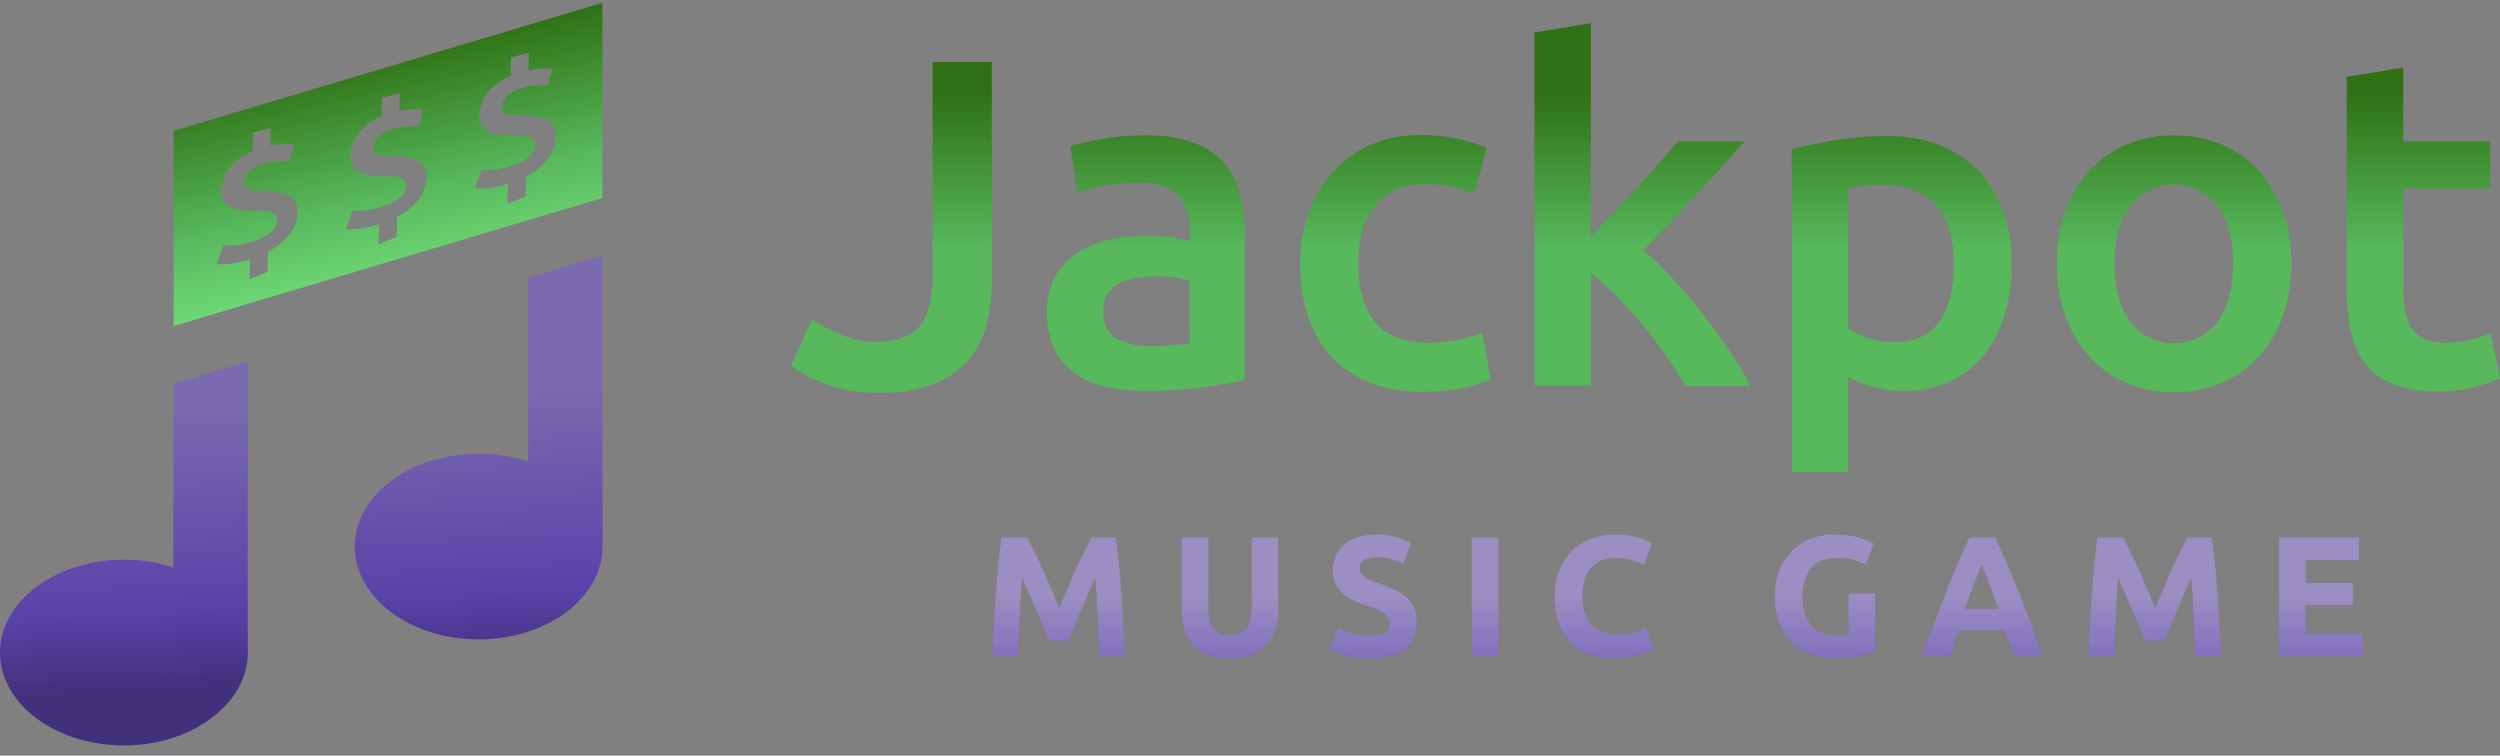 <?xml version="1.0" encoding="UTF-8"?>
<svg width="225px" height="68px" viewBox="0 0 225 68" version="1.1" xmlns="http://www.w3.org/2000/svg" xmlns:xlink="http://www.w3.org/1999/xlink">
    <rect x="0" y="0" width="225" height="68" fill="#808080" stroke="none"/>
    <!-- Generator: Sketch 48.2 (47327) - http://www.bohemiancoding.com/sketch -->
    <title>Logo/Horizontal</title>
    <desc>Created with Sketch.</desc>
    <defs>
        <linearGradient x1="63.743%" y1="28.457%" x2="67.592%" y2="86.108%" id="linearGradient-1">
            <stop stop-color="#7A6AAF" offset="0%"></stop>
            <stop stop-color="#5942A9" offset="71.696%"></stop>
            <stop stop-color="#41307B" offset="100%"></stop>
        </linearGradient>
        <linearGradient x1="34.873%" y1="91.313%" x2="15.811%" y2="24.206%" id="linearGradient-2">
            <stop stop-color="#70DA77" offset="0%"></stop>
            <stop stop-color="#57B85C" offset="37.925%"></stop>
            <stop stop-color="#2F7114" offset="100%"></stop>
        </linearGradient>
        <linearGradient x1="46.54%" y1="50%" x2="46.54%" y2="15.537%" id="linearGradient-3">
            <stop stop-color="#57B85C" offset="0%"></stop>
            <stop stop-color="#2F7114" offset="100%"></stop>
        </linearGradient>
        <linearGradient x1="59.958%" y1="50%" x2="59.958%" y2="100%" id="linearGradient-4">
            <stop stop-color="#7A6AAF" offset="0%"></stop>
            <stop stop-color="#5942A9" offset="100%"></stop>
        </linearGradient>
        <path d="M92.433,48.372 C92.617,48.71 92.817,49.141 93.075,49.625 C93.332,50.11 93.567,50.66 93.844,51.24 C94.121,51.821 94.367,52.413 94.613,53.017 C94.859,53.62 95.109,54.19 95.336,54.724 L96.063,53.017 C96.316,52.413 96.578,51.821 96.832,51.24 C97.085,50.66 97.347,50.121 97.601,49.625 C97.854,49.129 98.054,48.71 98.239,48.372 L100.415,48.372 C100.519,49.079 100.611,49.871 100.7,50.748 C100.788,51.625 100.865,52.536 100.931,53.486 C100.996,54.436 101.057,55.385 101.115,56.339 C101.173,57.293 101.219,58.189 101.261,59.031 L98.923,59.031 C98.893,57.996 98.85,56.866 98.8,55.647 C98.75,54.428 98.673,53.197 98.57,51.955 C98.385,52.386 98.185,52.863 97.954,53.386 C97.724,53.909 97.504,54.432 97.281,54.955 C97.058,55.478 96.847,55.978 96.643,56.454 C96.439,56.931 96.259,57.339 96.116,57.677 L94.44,57.677 C94.298,57.339 94.121,56.931 93.917,56.454 C93.713,55.978 93.498,55.478 93.275,54.955 C93.052,54.432 92.829,53.909 92.606,53.386 C92.383,52.863 92.171,52.386 91.987,51.955 C91.881,53.196 91.805,54.427 91.756,55.647 C91.706,56.866 91.664,57.996 91.633,59.031 L89.295,59.031 C89.337,58.189 89.383,57.293 89.441,56.339 C89.499,55.385 89.56,54.436 89.626,53.486 C89.691,52.536 89.768,51.625 89.856,50.748 C89.945,49.871 90.037,49.079 90.141,48.372 L92.433,48.372 Z M110.644,59.246 C109.989,59.26 109.337,59.153 108.721,58.931 C108.213,58.742 107.753,58.442 107.375,58.054 C107.022,57.671 106.759,57.214 106.606,56.716 C106.431,56.161 106.346,55.582 106.352,55.001 L106.352,48.372 L108.752,48.372 L108.752,54.801 C108.744,55.173 108.794,55.544 108.898,55.901 C108.972,56.171 109.103,56.423 109.282,56.639 C109.448,56.827 109.66,56.967 109.898,57.047 C110.153,57.13 110.421,57.172 110.69,57.17 C111.217,57.191 111.731,56.996 112.112,56.631 C112.476,56.272 112.658,55.662 112.658,54.801 L112.658,48.372 L115.027,48.372 L115.027,55.001 C115.033,55.585 114.945,56.167 114.766,56.724 C114.604,57.227 114.33,57.687 113.966,58.069 C113.582,58.46 113.114,58.757 112.597,58.938 C111.969,59.154 111.308,59.258 110.644,59.246 Z M123.333,57.2 C123.615,57.207 123.896,57.179 124.171,57.116 C124.36,57.071 124.54,56.993 124.702,56.885 C124.827,56.801 124.924,56.68 124.978,56.539 C125.031,56.396 125.057,56.245 125.055,56.093 C125.055,55.735 124.868,55.403 124.563,55.216 C124.035,54.893 123.466,54.643 122.871,54.47 C122.521,54.347 122.175,54.205 121.825,54.047 C121.485,53.895 121.168,53.693 120.887,53.447 C120.607,53.202 120.377,52.904 120.21,52.571 C120.026,52.179 119.937,51.75 119.949,51.317 C119.942,50.859 120.036,50.404 120.226,49.987 C120.403,49.597 120.666,49.253 120.995,48.979 C121.36,48.689 121.778,48.473 122.225,48.341 C122.754,48.185 123.304,48.11 123.856,48.118 C124.952,48.096 126.036,48.35 127.009,48.856 L126.317,50.748 C125.998,50.585 125.666,50.449 125.325,50.34 C124.898,50.213 124.454,50.154 124.009,50.164 C123.583,50.133 123.156,50.215 122.771,50.402 C122.519,50.557 122.371,50.837 122.387,51.133 C122.381,51.307 122.429,51.479 122.525,51.625 C122.628,51.77 122.759,51.893 122.91,51.986 C123.095,52.101 123.291,52.199 123.494,52.278 C123.713,52.367 123.959,52.455 124.225,52.548 C124.779,52.751 125.259,52.955 125.671,53.155 C126.047,53.332 126.392,53.569 126.693,53.855 C126.963,54.119 127.171,54.439 127.301,54.793 C127.445,55.214 127.512,55.656 127.501,56.101 C127.543,56.993 127.154,57.851 126.455,58.408 C125.759,58.958 124.705,59.231 123.302,59.231 C122.875,59.234 122.448,59.206 122.025,59.146 C121.686,59.097 121.349,59.027 121.018,58.938 C120.756,58.87 120.499,58.782 120.249,58.677 C120.068,58.599 119.89,58.512 119.718,58.415 L120.395,56.493 C120.77,56.689 121.164,56.846 121.572,56.962 C122.144,57.127 122.737,57.207 123.333,57.2 Z M132.454,48.372 L134.853,48.372 L134.853,59.031 L132.454,59.031 L132.454,48.372 Z M145.25,59.246 C143.515,59.246 142.195,58.764 141.29,57.8 C140.385,56.836 139.931,55.462 139.929,53.678 C139.915,52.872 140.056,52.07 140.344,51.317 C140.603,50.659 140.996,50.062 141.497,49.564 C141.987,49.082 142.574,48.712 143.22,48.479 C143.914,48.223 144.649,48.093 145.389,48.095 C145.801,48.092 146.213,48.126 146.619,48.195 C146.947,48.25 147.271,48.327 147.588,48.426 C147.825,48.498 148.057,48.588 148.28,48.695 C148.465,48.787 148.6,48.86 148.665,48.91 L147.973,50.833 C147.605,50.644 147.218,50.494 146.819,50.387 C146.335,50.257 145.836,50.195 145.335,50.202 C144.966,50.202 144.599,50.264 144.251,50.387 C143.897,50.51 143.576,50.712 143.312,50.979 C143.023,51.28 142.8,51.639 142.659,52.032 C142.482,52.536 142.399,53.068 142.413,53.601 C142.409,54.065 142.464,54.527 142.574,54.978 C142.668,55.377 142.847,55.752 143.097,56.078 C143.35,56.393 143.674,56.643 144.043,56.808 C144.49,57 144.972,57.091 145.458,57.077 C145.772,57.08 146.086,57.06 146.396,57.016 C146.645,56.98 146.891,56.932 147.135,56.87 C147.329,56.82 147.519,56.756 147.704,56.677 L148.15,56.477 L148.811,58.4 C148.361,58.648 147.88,58.834 147.381,58.954 C146.686,59.143 145.97,59.242 145.25,59.246 Z M165.399,50.217 C164.279,50.217 163.472,50.528 162.977,51.148 C162.443,51.886 162.18,52.784 162.231,53.693 C162.225,54.174 162.287,54.653 162.415,55.116 C162.525,55.516 162.713,55.89 162.969,56.216 C163.216,56.524 163.532,56.769 163.892,56.931 C164.299,57.108 164.74,57.195 165.184,57.185 C165.449,57.185 165.68,57.185 165.868,57.185 C166.036,57.177 166.203,57.156 166.368,57.123 L166.368,53.417 L168.768,53.417 L168.768,58.677 C168.316,58.833 167.854,58.954 167.383,59.038 C166.607,59.178 165.819,59.242 165.03,59.231 C164.287,59.236 163.55,59.105 162.854,58.846 C162.225,58.615 161.655,58.247 161.185,57.769 C160.708,57.274 160.343,56.681 160.116,56.031 C159.852,55.275 159.721,54.479 159.731,53.678 C159.717,52.869 159.858,52.065 160.147,51.309 C160.407,50.654 160.799,50.06 161.3,49.564 C161.783,49.085 162.362,48.715 163,48.479 C163.665,48.225 164.372,48.095 165.084,48.095 C165.54,48.092 165.995,48.125 166.445,48.195 C166.798,48.249 167.148,48.326 167.491,48.426 C167.739,48.496 167.98,48.586 168.214,48.695 C168.402,48.787 168.541,48.86 168.622,48.91 L167.929,50.833 C167.568,50.645 167.19,50.493 166.799,50.379 C166.343,50.257 165.871,50.203 165.399,50.217 Z M181.226,59.031 C181.107,58.646 180.98,58.281 180.842,57.877 L180.434,56.724 L176.27,56.724 L175.885,57.877 C175.751,58.262 175.624,58.646 175.501,59.031 L173.009,59.031 C173.409,57.882 173.793,56.821 174.163,55.847 C174.532,54.873 174.884,53.955 175.22,53.094 C175.561,52.232 175.899,51.415 176.235,50.64 C176.57,49.871 176.92,49.102 177.277,48.372 L179.553,48.372 C179.905,49.11 180.249,49.866 180.588,50.64 C180.926,51.415 181.268,52.232 181.615,53.094 C181.961,53.955 182.314,54.873 182.676,55.847 C183.037,56.821 183.422,57.882 183.829,59.031 L181.226,59.031 Z M178.342,50.787 C178.288,50.94 178.212,51.171 178.108,51.417 C178.004,51.663 177.885,51.994 177.754,52.34 C177.623,52.686 177.477,53.074 177.312,53.494 C177.146,53.913 176.985,54.355 176.816,54.816 L179.865,54.816 C179.703,54.355 179.546,53.913 179.392,53.49 C179.238,53.067 179.092,52.682 178.954,52.336 C178.819,51.986 178.696,51.679 178.592,51.413 C178.488,51.148 178.404,50.936 178.342,50.787 Z M191.07,48.372 C191.254,48.71 191.454,49.141 191.708,49.625 C191.962,50.11 192.204,50.66 192.477,51.24 C192.75,51.821 193,52.413 193.246,53.017 L193.973,54.724 C194.2,54.19 194.438,53.62 194.696,53.017 C194.954,52.413 195.215,51.821 195.465,51.24 C195.715,50.66 195.976,50.121 196.234,49.625 C196.492,49.129 196.692,48.71 196.876,48.372 L199.06,48.372 C199.164,49.079 199.256,49.871 199.345,50.748 C199.433,51.625 199.506,52.536 199.575,53.486 C199.645,54.436 199.702,55.385 199.76,56.339 C199.818,57.293 199.864,58.189 199.906,59.031 L197.568,59.031 C197.538,57.996 197.495,56.866 197.445,55.647 C197.395,54.428 197.315,53.197 197.215,51.955 C197.03,52.386 196.83,52.863 196.595,53.386 C196.361,53.909 196.146,54.432 195.926,54.955 C195.707,55.478 195.492,55.978 195.284,56.454 C195.077,56.931 194.9,57.339 194.761,57.677 L193.085,57.677 C192.939,57.339 192.766,56.931 192.558,56.454 C192.35,55.978 192.139,55.478 191.92,54.955 C191.701,54.432 191.474,53.909 191.247,53.386 C191.02,52.863 190.816,52.386 190.632,51.955 C190.526,53.196 190.45,54.427 190.401,55.647 C190.347,56.866 190.309,57.996 190.278,59.031 L187.932,59.031 C187.974,58.189 188.021,57.293 188.078,56.339 C188.136,55.385 188.198,54.436 188.263,53.486 C188.328,52.536 188.405,51.625 188.494,50.748 C188.582,49.871 188.674,49.079 188.778,48.372 L191.07,48.372 Z M205.113,59.031 L205.113,48.372 L212.311,48.372 L212.311,50.387 L207.512,50.387 L207.512,52.478 L211.772,52.478 L211.772,54.447 L207.512,54.447 L207.512,57.016 L212.665,57.016 L212.665,59.031 L205.113,59.031 Z" id="path-5"></path>
    </defs>
    <g id="Symbols" stroke="none" stroke-width="1" fill="none" fill-rule="evenodd">
        <g id="Logo/Horizontal" fill-rule="nonzero">
            <g id="Music-Note">
                <path d="M15.608,51.057 L15.615,34.522 L22.302,32.527 L22.302,58.716 C22.302,62.142 19.545,65.088 15.608,66.391 C14.169,66.862 12.665,67.098 11.151,67.091 C4.999,67.091 0,63.346 0,58.732 C0,54.117 4.999,50.372 11.151,50.372 C12.664,50.362 14.168,50.593 15.608,51.057 Z M47.538,41.528 L47.538,24.994 L54.225,22.998 L54.225,49.188 C54.225,52.618 51.476,55.559 47.538,56.848 C46.098,57.316 44.592,57.552 43.078,57.547 C36.926,57.547 31.927,53.802 31.927,49.188 C31.927,44.574 36.926,40.828 43.078,40.828 C44.592,40.823 46.098,41.06 47.538,41.528 Z" id="Combined-Shape" fill="url(#linearGradient-1)"></path>
                <path d="M47.538,2.246 L15.623,11.778 L15.623,29.343 L22.302,27.347 L47.542,19.811 L54.217,17.819 L54.217,0.25 L47.538,2.246 Z M26.147,20.976 C25.618,21.688 24.922,22.26 24.121,22.641 L24.079,24.467 L22.46,25.128 L22.502,23.31 C21.894,23.525 21.263,23.67 20.622,23.744 C20.254,23.782 19.883,23.782 19.514,23.744 L20.122,22.071 C20.546,22.104 20.972,22.095 21.395,22.045 C21.959,21.976 22.512,21.837 23.04,21.629 C23.589,21.462 24.094,21.175 24.517,20.787 C24.768,20.537 24.918,20.203 24.936,19.849 C24.951,19.663 24.897,19.479 24.786,19.33 C24.664,19.195 24.505,19.098 24.329,19.053 C24.092,18.994 23.85,18.959 23.606,18.949 L22.671,18.949 C22.345,18.951 22.019,18.936 21.695,18.903 C21.388,18.877 21.088,18.8 20.806,18.676 C20.545,18.56 20.323,18.371 20.168,18.13 C19.991,17.824 19.912,17.471 19.941,17.119 C19.967,16.391 20.221,15.69 20.668,15.116 C21.212,14.439 21.924,13.918 22.733,13.604 L22.756,11.92 L24.367,11.536 L24.329,13.116 C24.752,13.031 25.181,12.98 25.613,12.962 C25.903,12.948 26.193,12.956 26.482,12.985 L26.097,14.5 C25.764,14.481 25.431,14.481 25.098,14.5 C24.633,14.531 24.173,14.616 23.729,14.754 C23.256,14.867 22.818,15.094 22.452,15.415 C22.181,15.649 22.018,15.984 22.002,16.342 C21.987,16.506 22.028,16.67 22.118,16.807 C22.216,16.928 22.351,17.013 22.502,17.05 C22.699,17.106 22.901,17.14 23.106,17.15 C23.344,17.15 23.61,17.18 23.909,17.18 C24.321,17.203 24.705,17.242 25.063,17.292 C25.385,17.331 25.698,17.428 25.986,17.576 C26.237,17.707 26.444,17.909 26.582,18.157 C26.735,18.467 26.802,18.812 26.778,19.157 C26.747,19.811 26.528,20.443 26.147,20.976 Z M37.768,17.834 C37.237,18.545 36.54,19.116 35.737,19.495 L35.695,21.322 L34.076,21.987 L34.122,20.168 C33.512,20.381 32.88,20.527 32.238,20.603 C31.869,20.645 31.497,20.653 31.127,20.626 L31.738,18.945 C32.162,18.979 32.589,18.97 33.011,18.918 C33.576,18.849 34.13,18.711 34.661,18.507 C35.209,18.338 35.713,18.051 36.137,17.665 C36.378,17.41 36.517,17.077 36.529,16.727 C36.545,16.54 36.49,16.355 36.376,16.208 C36.256,16.07 36.096,15.975 35.918,15.935 C35.685,15.87 35.445,15.835 35.203,15.831 C34.922,15.831 34.607,15.808 34.261,15.808 C33.915,15.808 33.615,15.808 33.288,15.762 C32.981,15.737 32.681,15.66 32.4,15.535 C32.141,15.42 31.92,15.233 31.765,14.996 C31.585,14.689 31.503,14.333 31.531,13.977 C31.556,13.249 31.812,12.547 32.261,11.974 C32.803,11.296 33.516,10.775 34.326,10.463 L34.365,8.794 L35.976,8.409 L35.937,9.986 C36.359,9.9 36.787,9.848 37.218,9.832 C37.508,9.818 37.798,9.826 38.087,9.855 L37.702,11.37 C37.368,11.347 37.033,11.347 36.699,11.37 C36.234,11.399 35.775,11.483 35.33,11.62 C34.858,11.736 34.421,11.961 34.053,12.278 C33.783,12.514 33.619,12.85 33.599,13.208 C33.587,13.371 33.629,13.533 33.719,13.67 C33.816,13.791 33.952,13.876 34.103,13.912 C34.301,13.968 34.505,14.004 34.711,14.02 C34.949,14.02 35.218,14.047 35.51,14.047 C35.926,14.073 36.314,14.108 36.664,14.158 C36.985,14.198 37.298,14.293 37.587,14.439 C37.833,14.564 38.039,14.758 38.179,14.996 C38.333,15.306 38.401,15.651 38.375,15.996 C38.351,16.657 38.133,17.296 37.748,17.834 L37.768,17.834 Z M49.384,14.177 C48.855,14.889 48.159,15.459 47.358,15.838 L47.296,17.688 L45.677,18.349 L45.72,16.531 C45.108,16.736 44.476,16.875 43.835,16.946 C43.468,16.986 43.097,16.994 42.728,16.969 L43.339,15.292 C44.333,15.368 45.332,15.216 46.258,14.846 C46.807,14.682 47.311,14.394 47.731,14.004 C47.982,13.757 48.131,13.425 48.15,13.074 C48.167,12.887 48.114,12.7 48,12.551 C47.878,12.416 47.719,12.321 47.542,12.278 C47.307,12.217 47.066,12.182 46.823,12.174 L45.885,12.174 C45.559,12.177 45.233,12.163 44.908,12.132 C44.603,12.104 44.304,12.027 44.024,11.905 C43.761,11.787 43.538,11.596 43.382,11.355 C43.204,11.049 43.125,10.696 43.155,10.344 C43.179,9.615 43.434,8.912 43.882,8.336 C44.425,7.661 45.137,7.143 45.946,6.833 L45.989,5.16 L47.6,4.753 L47.561,6.333 C47.98,6.24 48.406,6.18 48.834,6.152 C49.123,6.138 49.412,6.146 49.699,6.175 L49.315,7.69 C48.982,7.673 48.648,7.673 48.315,7.69 C47.851,7.723 47.391,7.808 46.946,7.944 C46.475,8.06 46.037,8.285 45.67,8.602 C45.396,8.836 45.233,9.173 45.22,9.532 C45.202,9.696 45.243,9.861 45.335,9.998 C45.436,10.114 45.57,10.197 45.72,10.236 C45.919,10.293 46.124,10.328 46.331,10.34 C46.565,10.34 46.835,10.371 47.127,10.374 C47.542,10.394 47.931,10.432 48.28,10.482 C48.607,10.522 48.925,10.618 49.219,10.767 C49.469,10.898 49.675,11.1 49.811,11.347 C49.965,11.657 50.033,12.002 50.007,12.347 C49.974,13.006 49.751,13.642 49.365,14.177 L49.384,14.177 Z" id="Shape" fill="url(#linearGradient-2)"></path>
            </g>
            <path d="M83.931,5.575 L89.264,5.575 L89.264,25.127 C89.277,26.473 89.124,27.814 88.81,29.123 C88.522,30.31 87.968,31.417 87.192,32.36 C86.351,33.334 85.282,34.084 84.081,34.544 C82.5,35.125 80.823,35.397 79.14,35.344 C77.502,35.381 75.871,35.12 74.326,34.575 C73.202,34.185 72.145,33.625 71.192,32.914 L73.084,28.742 C73.899,29.282 74.766,29.74 75.671,30.111 C76.66,30.538 77.725,30.759 78.801,30.761 C80.596,30.753 81.899,30.304 82.712,29.415 C83.525,28.525 83.931,26.987 83.931,24.801 L83.931,5.575 Z M111.566,17.326 C111.874,18.484 112.026,19.679 112.016,20.878 L112.016,34.218 C111.232,34.384 110.048,34.587 108.463,34.825 C106.688,35.077 104.896,35.196 103.103,35.183 C101.886,35.19 100.673,35.061 99.485,34.798 C98.48,34.585 97.529,34.17 96.689,33.579 C95.914,33.012 95.293,32.26 94.882,31.391 C94.416,30.347 94.193,29.212 94.228,28.069 C94.193,26.958 94.447,25.857 94.967,24.874 C95.447,24.013 96.133,23.284 96.962,22.751 C97.856,22.184 98.847,21.785 99.885,21.574 C101.022,21.333 102.182,21.213 103.345,21.217 C103.935,21.219 104.524,21.253 105.11,21.321 C105.776,21.398 106.436,21.518 107.087,21.678 L107.087,20.836 C107.089,20.27 107.019,19.705 106.879,19.156 C106.744,18.636 106.491,18.155 106.141,17.748 C105.765,17.323 105.289,16.998 104.757,16.803 C104.061,16.557 103.325,16.442 102.588,16.464 C101.503,16.457 100.42,16.542 99.35,16.718 C98.536,16.843 97.734,17.04 96.955,17.306 L96.336,13.184 C97.258,12.894 98.2,12.669 99.154,12.511 C100.459,12.282 101.782,12.17 103.107,12.177 C104.543,12.14 105.974,12.353 107.337,12.807 C108.387,13.16 109.334,13.766 110.094,14.572 C110.798,15.359 111.303,16.303 111.566,17.326 Z M133.423,29.961 L134.157,34.156 C133.344,34.517 132.489,34.775 131.611,34.925 C130.455,35.15 129.279,35.262 128.101,35.26 C126.42,35.294 124.748,34.996 123.183,34.383 C121.861,33.86 120.677,33.04 119.722,31.987 C118.791,30.925 118.096,29.678 117.684,28.327 C117.222,26.833 116.995,25.276 117.011,23.712 C117.004,22.158 117.264,20.614 117.78,19.148 C118.25,17.791 118.986,16.541 119.945,15.472 C120.899,14.422 122.067,13.589 123.371,13.03 C124.807,12.425 126.354,12.125 127.912,12.15 C129.931,12.144 131.932,12.536 133.799,13.303 L132.707,17.468 C132.062,17.195 131.393,16.984 130.708,16.837 C129.929,16.664 129.133,16.579 128.335,16.583 C126.346,16.586 124.832,17.21 123.794,18.456 C122.756,19.702 122.237,21.46 122.237,23.732 C122.239,25.911 122.73,27.641 123.71,28.923 C124.689,30.204 126.342,30.845 128.67,30.845 C129.531,30.846 130.39,30.761 131.235,30.591 C131.983,30.453 132.715,30.241 133.423,29.961 Z M155.667,31.603 C156.352,32.605 156.982,33.643 157.555,34.714 L151.672,34.714 C151.169,33.845 150.589,32.933 149.93,31.98 C149.266,31.023 148.557,30.098 147.804,29.203 C147.05,28.309 146.281,27.461 145.496,26.662 C144.782,25.923 144.011,25.242 143.189,24.624 L143.189,34.71 L138.098,34.71 L138.098,2.921 L143.178,2.083 L143.178,21.309 C143.82,20.636 144.504,19.909 145.235,19.14 C145.966,18.371 146.681,17.602 147.381,16.833 C148.08,16.064 148.746,15.318 149.376,14.603 C150.007,13.888 150.549,13.265 150.995,12.734 L157.009,12.734 C155.609,14.303 154.134,15.928 152.583,17.61 C151.032,19.292 149.474,20.932 147.907,22.532 C148.837,23.32 149.717,24.165 150.541,25.062 C151.467,26.059 152.364,27.118 153.233,28.238 C154.102,29.358 154.913,30.48 155.667,31.603 Z M180.284,18.967 C180.82,20.507 181.079,22.129 181.049,23.759 C181.063,25.32 180.844,26.876 180.399,28.373 C180.008,29.685 179.373,30.911 178.527,31.987 C177.709,33.001 176.664,33.808 175.478,34.344 C174.174,34.92 172.761,35.206 171.336,35.183 C170.369,35.189 169.406,35.06 168.475,34.798 C167.737,34.592 167.023,34.307 166.345,33.948 L166.345,42.485 L161.258,42.485 L161.258,13.43 C162.294,13.153 163.569,12.887 165.084,12.631 C166.668,12.37 168.27,12.241 169.875,12.246 C171.467,12.22 173.05,12.49 174.543,13.042 C175.867,13.548 177.065,14.335 178.054,15.349 C179.046,16.383 179.806,17.617 180.284,18.967 Z M224.158,30.003 L224.996,34.068 C224.245,34.373 223.474,34.63 222.689,34.837 C221.59,35.115 220.458,35.245 219.324,35.221 C217.986,35.258 216.653,35.042 215.395,34.587 C214.41,34.216 213.546,33.583 212.895,32.756 C212.249,31.9 211.804,30.909 211.592,29.857 C211.322,28.578 211.193,27.273 211.207,25.966 L211.207,6.92 L216.294,6.078 L216.294,12.738 L224.116,12.738 L224.116,16.968 L216.294,16.968 L216.294,25.908 C216.294,27.673 216.583,28.923 217.137,29.692 C217.69,30.461 218.652,30.845 219.997,30.845 C220.826,30.857 221.652,30.757 222.454,30.549 C223.032,30.399 223.601,30.216 224.158,30.003 Z M205.428,18.967 C205.967,20.483 206.234,22.081 206.216,23.689 C206.234,25.306 205.973,26.913 205.447,28.442 C204.987,29.793 204.259,31.037 203.305,32.099 C202.371,33.113 201.231,33.916 199.96,34.452 C198.602,35.027 197.14,35.316 195.665,35.302 C194.193,35.321 192.733,35.034 191.378,34.46 C190.116,33.919 188.984,33.117 188.055,32.106 C187.1,31.042 186.364,29.799 185.89,28.45 C185.358,26.923 185.098,25.314 185.121,23.697 C185.097,22.087 185.357,20.486 185.89,18.967 C186.367,17.62 187.111,16.382 188.078,15.33 C189.013,14.322 190.152,13.526 191.42,12.996 C192.76,12.441 194.199,12.162 195.65,12.177 C197.113,12.161 198.564,12.44 199.918,12.996 C201.19,13.52 202.332,14.316 203.263,15.33 C204.216,16.389 204.952,17.625 205.428,18.967 Z M107.087,30.888 L107.048,25.25 C106.648,25.14 106.241,25.055 105.829,24.997 C105.245,24.908 104.655,24.866 104.064,24.87 C103.494,24.871 102.925,24.913 102.361,24.997 C101.828,25.072 101.309,25.228 100.823,25.458 C100.375,25.671 99.991,25.997 99.708,26.404 C99.412,26.861 99.264,27.398 99.285,27.942 C99.285,29.15 99.669,29.984 100.438,30.445 C101.381,30.952 102.445,31.192 103.515,31.138 C104.71,31.168 105.907,31.084 107.087,30.888 Z M174.566,28.911 C175.42,27.65 175.849,25.954 175.854,23.824 C175.849,21.553 175.337,19.786 174.316,18.525 C173.296,17.264 171.649,16.633 169.375,16.633 C168.898,16.633 168.402,16.653 167.883,16.695 C167.363,16.738 166.848,16.829 166.345,16.968 L166.345,29.557 C166.901,29.919 167.5,30.208 168.129,30.418 C168.894,30.682 169.697,30.812 170.506,30.803 C172.357,30.803 173.71,30.172 174.566,28.911 Z M199.583,28.965 L199.583,28.953 C200.521,27.638 200.991,25.89 200.991,23.709 C200.991,21.527 200.521,19.795 199.583,18.514 C198.636,17.307 197.186,16.602 195.651,16.602 C194.117,16.602 192.667,17.307 191.72,18.514 C190.781,19.754 190.312,21.486 190.312,23.709 C190.312,25.931 190.781,27.683 191.72,28.965 C192.66,30.184 194.112,30.899 195.651,30.899 C197.191,30.899 198.643,30.184 199.583,28.965 Z" id="Jackpot" fill="url(#linearGradient-3)"></path>
            <g id="Combined-Shape">
                <use fill="url(#linearGradient-4)" fill-rule="evenodd" xlink:href="#path-5"></use>
                <use fill-opacity="0.245" fill="#FFFFFF" fill-rule="evenodd" xlink:href="#path-5"></use>
            </g>
        </g>
    </g>
</svg>